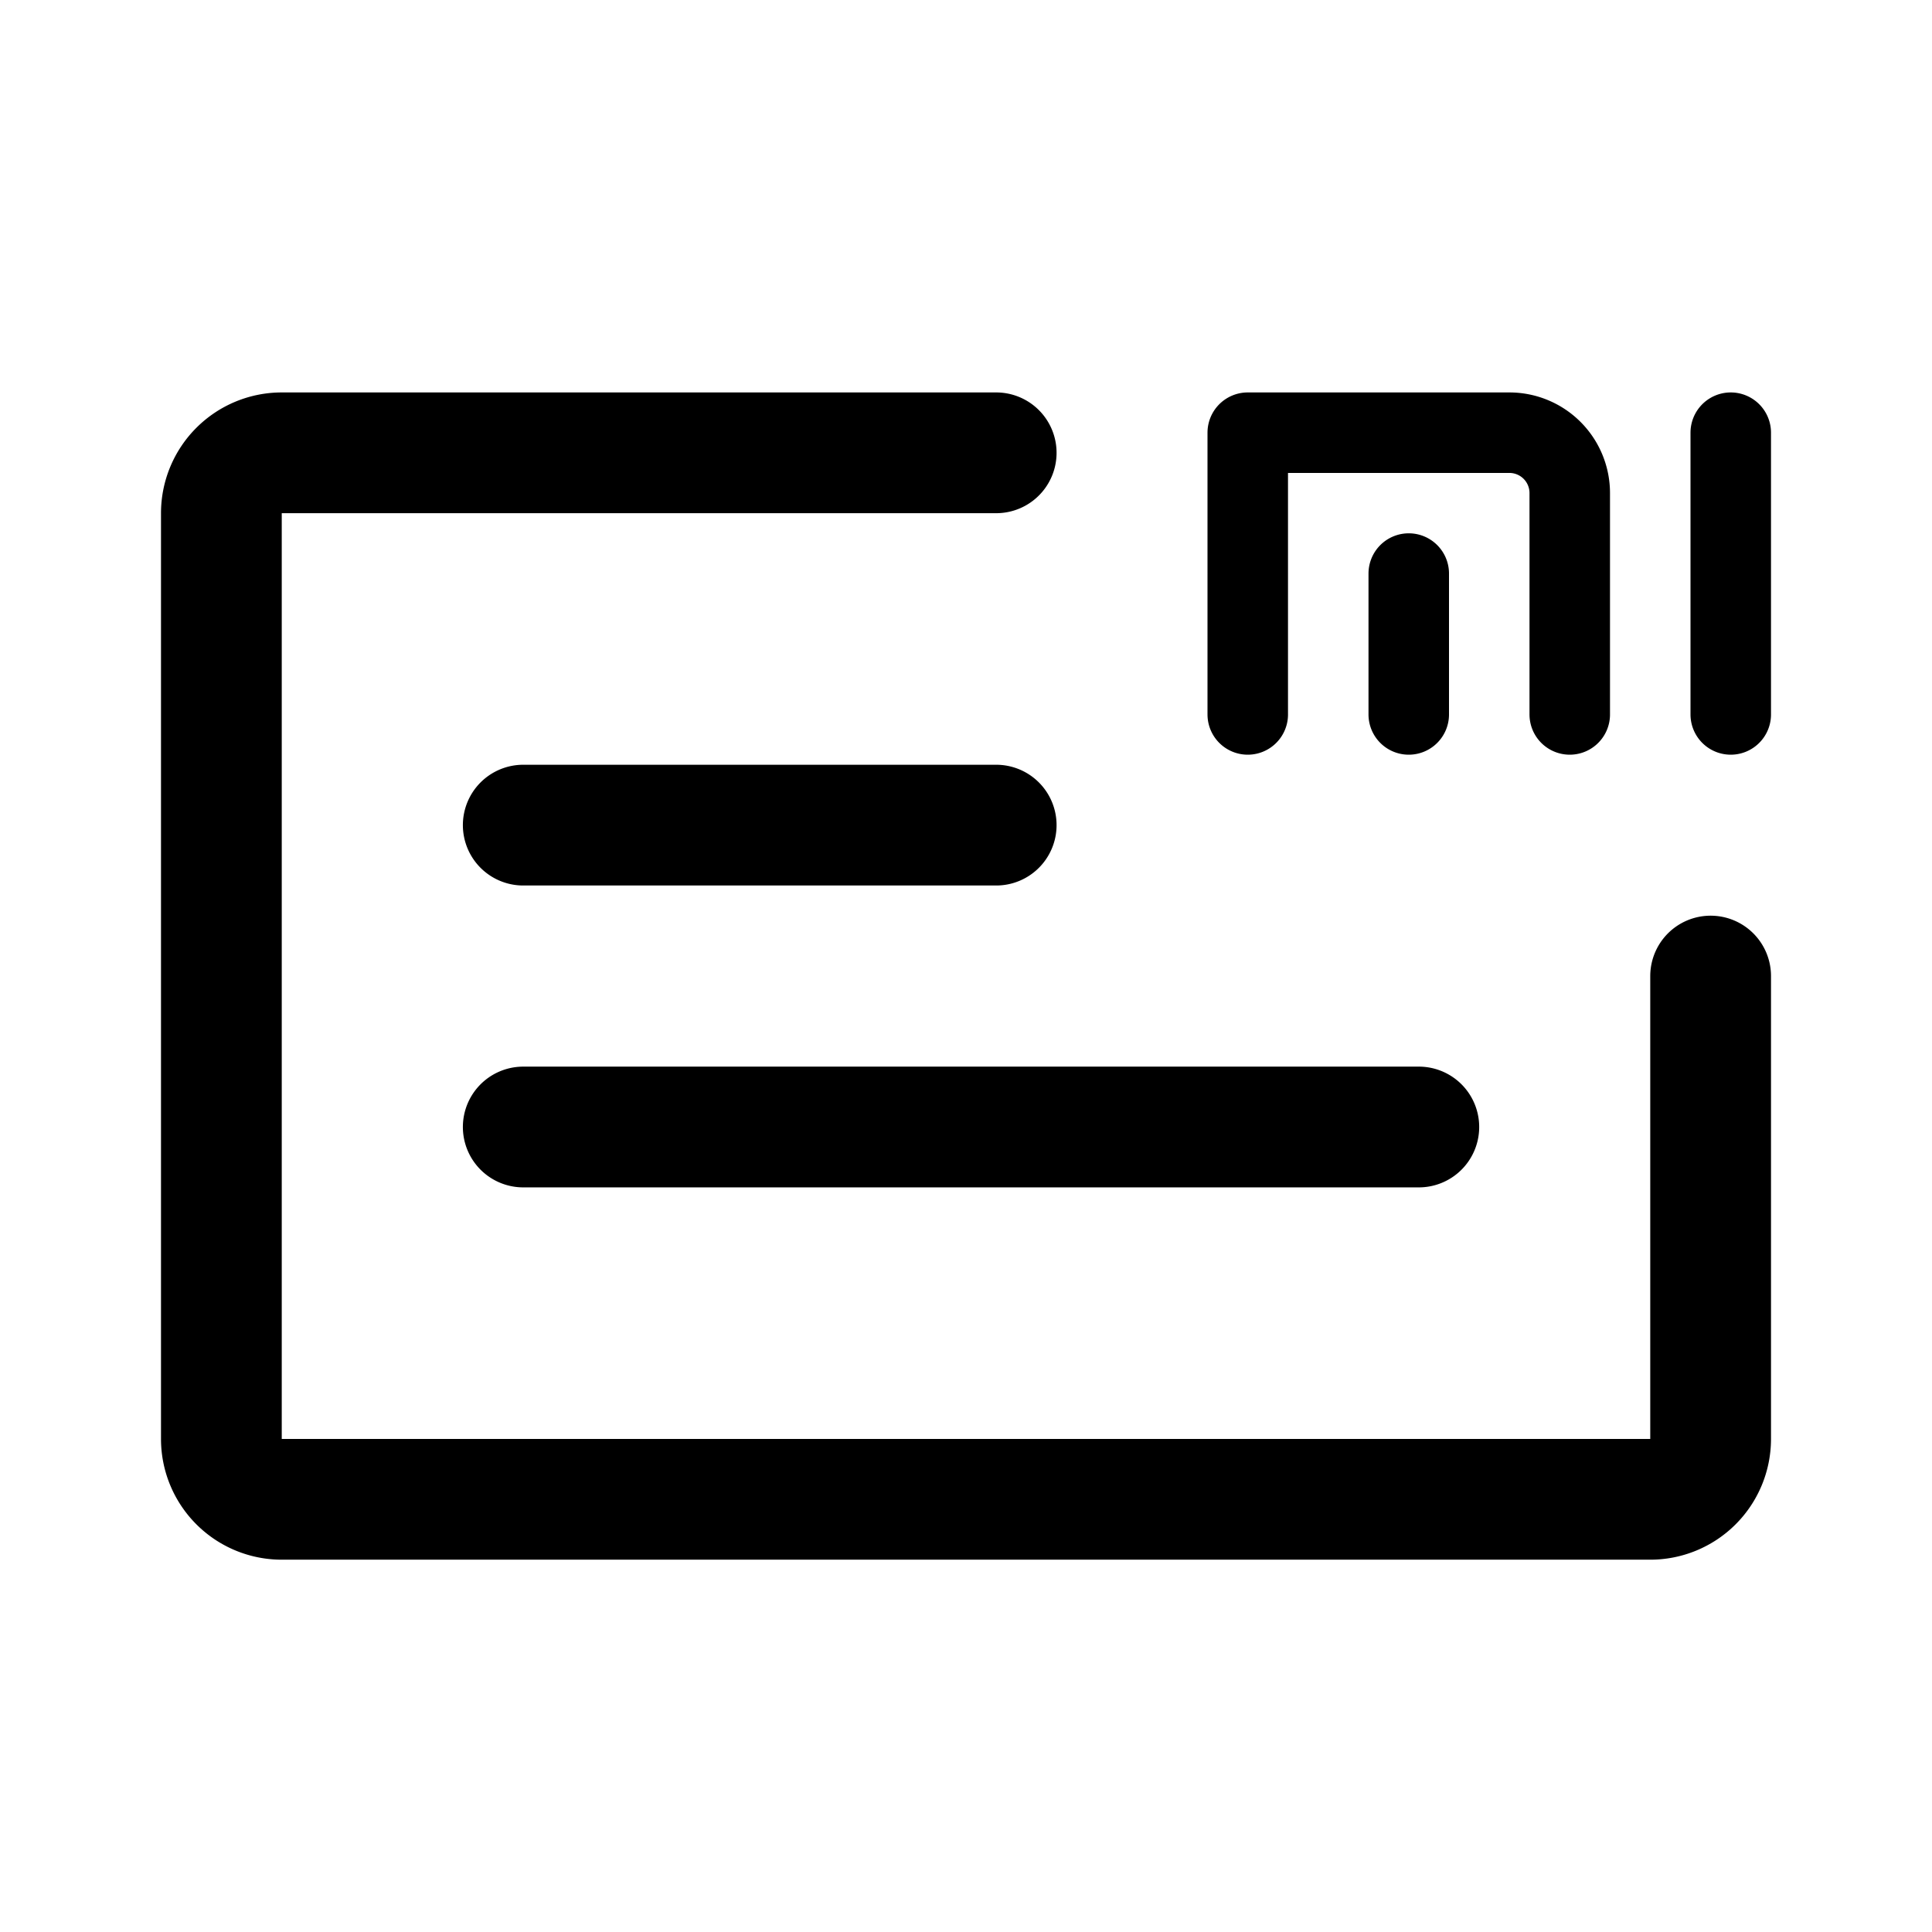 <svg width="192" height="192" viewBox="0 0 192 192" fill="none" xmlns="http://www.w3.org/2000/svg"><path d="M52 82h47m-47 30h89m29-15v46a6 6 0 0 1-6 6H28a6 6 0 0 1-6-6V51a6 6 0 0 1 6-6h71" stroke="#000" stroke-width="12" stroke-linecap="round" stroke-linejoin="round"/><path d="M140 57v14m-16 0V43h26a6 6 0 0 1 6 6v22m16-28v28" stroke="#000" stroke-width="8" stroke-linecap="round" stroke-linejoin="round"/></svg>